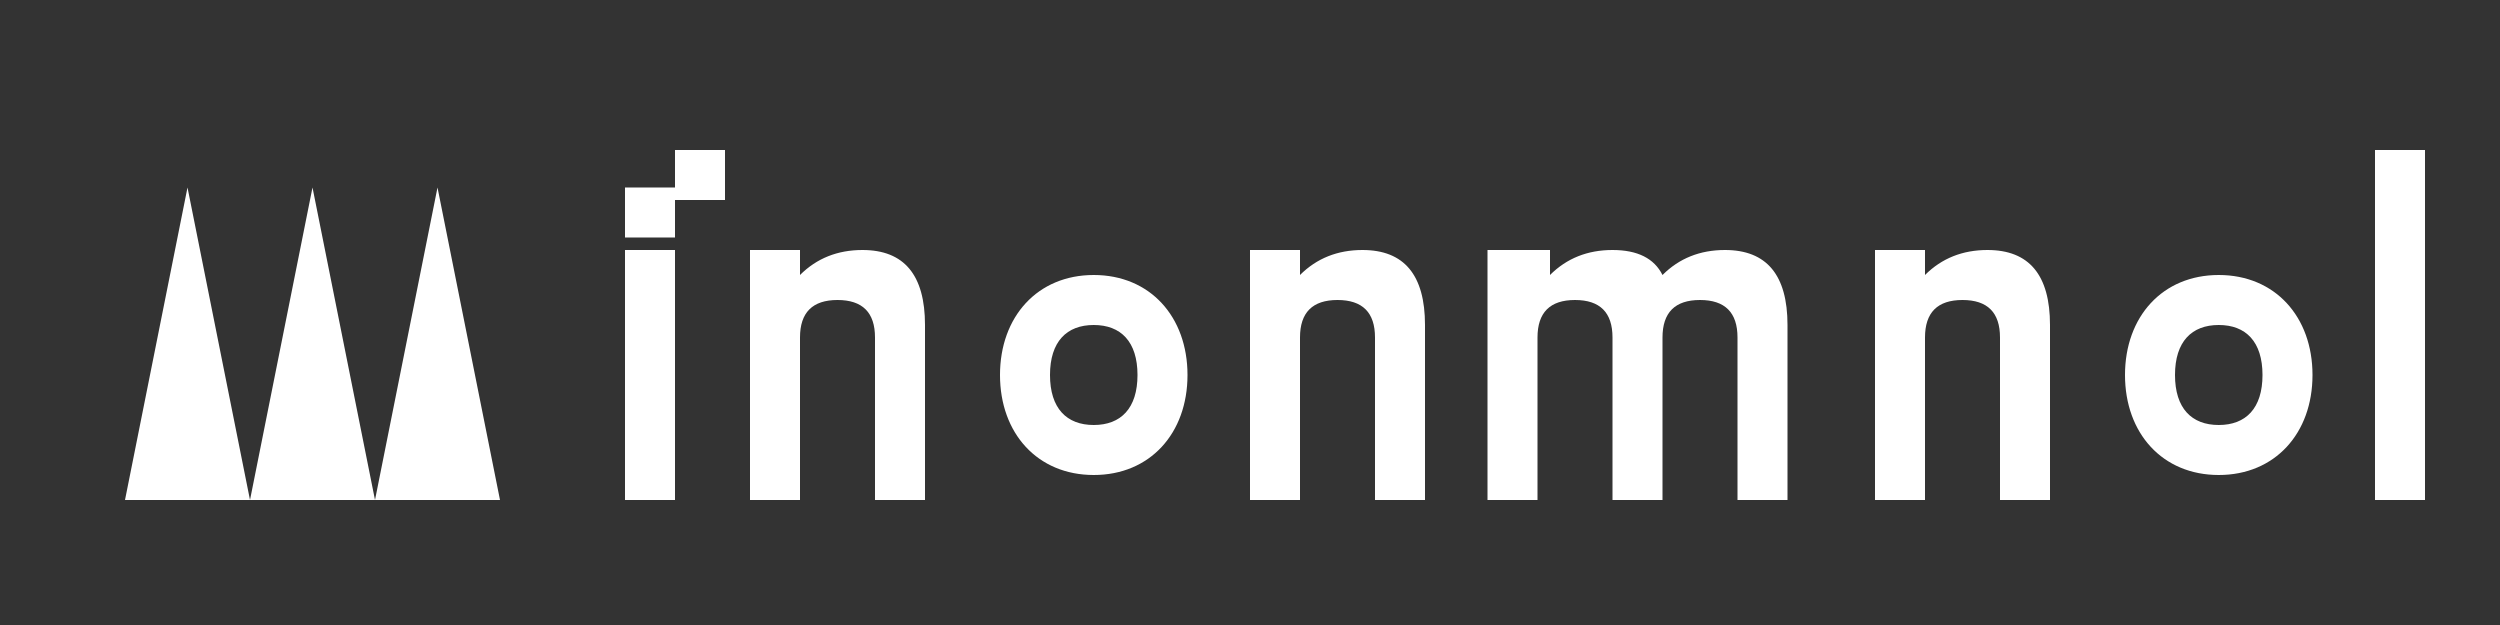 <?xml version="1.0" encoding="UTF-8"?>
<svg width="200px" height="50px" viewBox="0 0 200 50" version="1.1" xmlns="http://www.w3.org/2000/svg" xmlns:xlink="http://www.w3.org/1999/xlink">
    <rect x="0" y="0" width="200" height="50" fill="#333333" stroke="none"/>
    <title>Logo AlhambraCRM</title>
    <g id="Logo-AlhambraCRM" stroke="none" stroke-width="1" fill="none" fill-rule="evenodd">
        <g id="Logo" fill="#FFFFFF">
            <path d="M10,40 L15,15 L20,40 L25,15 L30,40 L35,15 L40,40 L10,40 Z" id="Alhambra-Icon"></path>
            <path d="M50,20 L54,20 L54,40 L50,40 L50,20 Z M50,15 L54,15 L54,19 L50,19 L50,15 Z" id="i"></path>
            <path d="M60,20 L64,20 L64,22 C65.333,20.667 67,20 69,20 C72.333,20 74,22 74,26 L74,40 L70,40 L70,27 C70,25 69,24 67,24 C65,24 64,25 64,27 L64,40 L60,40 L60,20 Z" id="h"></path>
            <path d="M80,30 C80,25.333 83,22 87.5,22 C92,22 95,25.333 95,30 C95,34.667 92,38 87.5,38 C83,38 80,34.667 80,30 Z M84,30 C84,32.667 85.333,34 87.5,34 C89.667,34 91,32.667 91,30 C91,27.333 89.667,26 87.5,26 C85.333,26 84,27.333 84,30 Z" id="o"></path>
            <path d="M100,20 L104,20 L104,22 C105.333,20.667 107,20 109,20 C112.333,20 114,22 114,26 L114,40 L110,40 L110,27 C110,25 109,24 107,24 C105,24 104,25 104,27 L104,40 L100,40 L100,20 Z" id="m"></path>
            <path d="M120,20 L124,20 L124,22 C125.333,20.667 127,20 129,20 C131,20 132.333,20.667 133,22 C134.333,20.667 136,20 138,20 C141.333,20 143,22 143,26 L143,40 L139,40 L139,27 C139,25 138,24 136,24 C134,24 133,25 133,27 L133,40 L129,40 L129,27 C129,25 128,24 126,24 C124,24 123,25 123,27 L123,40 L119,40 L119,20 L120,20 Z" id="m"></path>
            <path d="M150,20 L154,20 L154,22 C155.333,20.667 157,20 159,20 C162.333,20 164,22 164,26 L164,40 L160,40 L160,27 C160,25 159,24 157,24 C155,24 154,25 154,27 L154,40 L150,40 L150,20 Z" id="n"></path>
            <path d="M170,30 C170,25.333 173,22 177.5,22 C182,22 185,25.333 185,30 C185,34.667 182,38 177.5,38 C173,38 170,34.667 170,30 Z M174,30 C174,32.667 175.333,34 177.5,34 C179.667,34 181,32.667 181,30 C181,27.333 179.667,26 177.5,26 C175.333,26 174,27.333 174,30 Z" id="o"></path>
            <path d="M190,12 L194,12 L194,40 L190,40 L190,12 Z" id="l"></path>
            <path d="M54,12 L58,12 L58,16 L54,16 L54,12 Z" id="dot"></path>
        </g>
    </g>
</svg>
